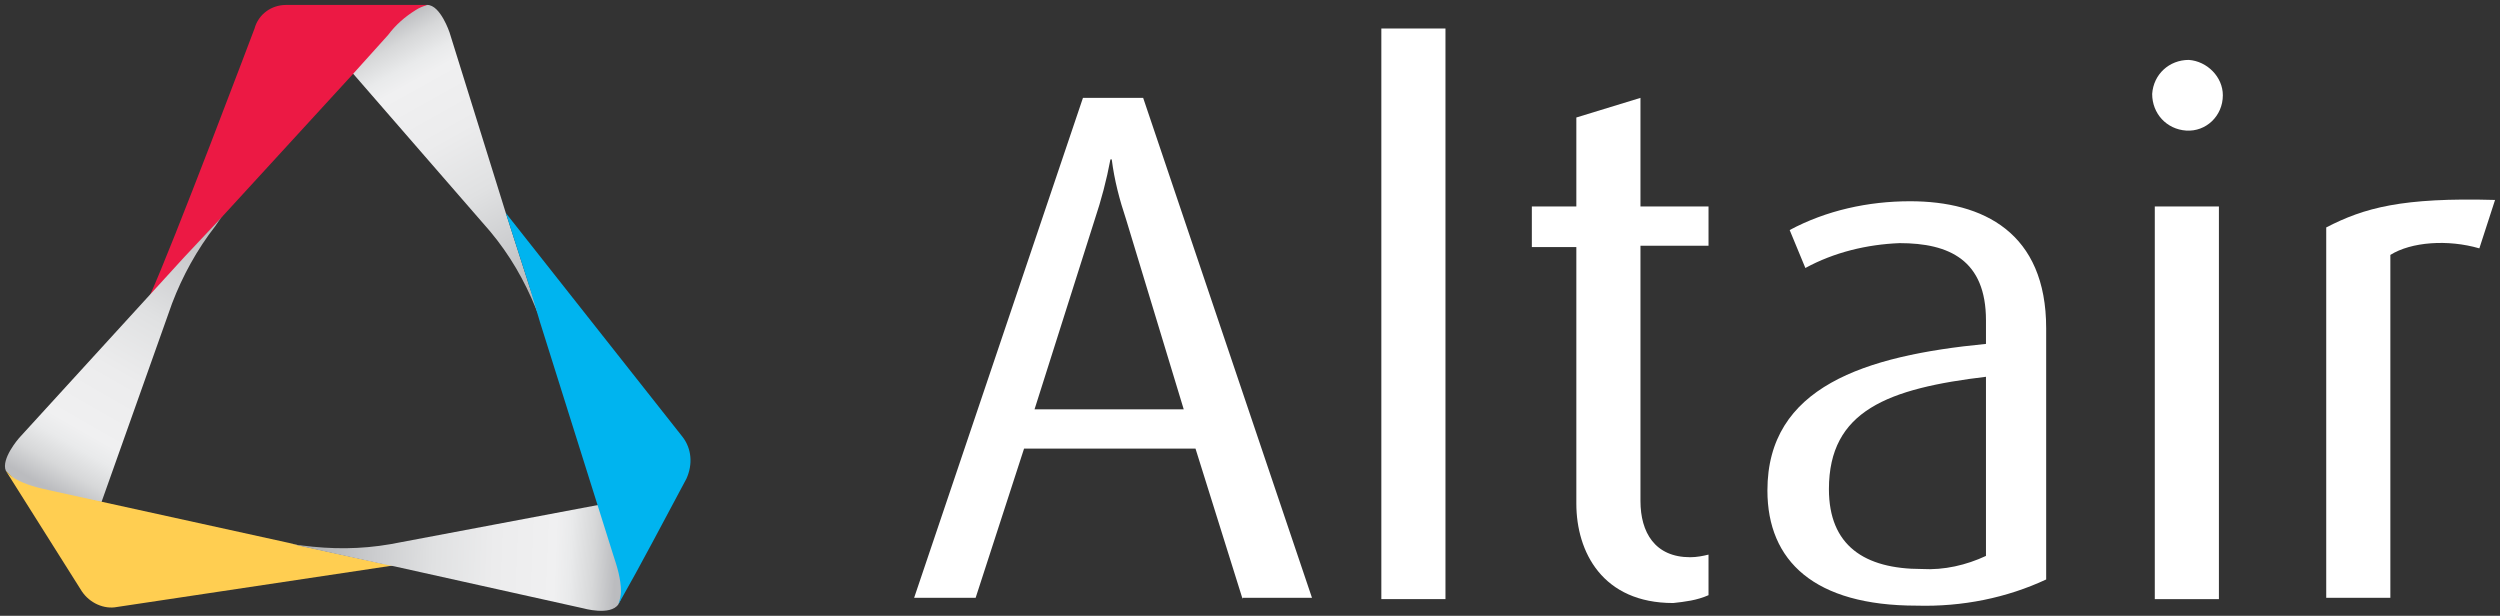 <svg xmlns="http://www.w3.org/2000/svg" id="Layer_1" viewBox="0 0 191.028 47.052"><rect x="0" y="0" width="191.028" height="47.052" fill="#333333" stroke="none"/><style id="style2">.st0{fill:#FFFFFF;} .st1{fill:#EC1944;} .st2{fill:none;} .st3{fill:#00B4EF;} .st4{fill:url(#SVGID_1_);} .st5{fill:url(#SVGID_2_);} .st6{fill:url(#SVGID_3_);} .st7{fill:#FFC745;} .st8{fill:#FFCE51;} .st9{fill:none;stroke:#FFFFFF;stroke-width:0.69;stroke-miterlimit:10;}</style><path class="st0" d="M94.95 45.778l-3.6-11.5h-13.1l-3.7 11.4h-4.7l12.9-38.2h4.6l12.9 38.2h-5.3zm-8.9-29c-.5-1.5-.9-3-1.1-4.6h-.1c-.3 1.6-.7 3.1-1.2 4.6l-4.6 14.5h11.4z" id="path6" fill="#fff"/><path class="st0" d="M105.55 45.778v-43.6h4.9v43.6z" id="path8" fill="#fff"/><path class="st0" d="M127.85 46.078c-5.4 0-7.4-3.9-7.4-7.6v-19.6h-3.4v-3.1h3.4v-6.8l4.9-1.5v8.3h5.2v3h-5.2v19.5c0 2.4 1.1 4.3 3.8 4.3.5 0 1-.1 1.4-.2v3.1c-.9.4-1.8.5-2.7.6z" id="path10" fill="#fff"/><path class="st0" d="M146.45 46.278c-7.8 0-11.4-3.4-11.4-8.8 0-7.9 7.4-10.3 16.7-11.2v-1.8c0-4.6-2.8-5.9-6.6-5.9-2.5.1-5 .7-7.2 1.9l-1.2-2.9c2.8-1.5 6-2.2 9.2-2.2 5.6 0 10.4 2.4 10.4 9.7v19.2c-3 1.4-6.4 2.1-9.9 2zm5.4-17.5c-7.6.9-12.1 2.6-12.1 8.6 0 4.3 2.7 6.1 7.1 6.1 1.7.1 3.4-.3 4.9-1v-13.7z" id="path12" fill="#fff"/><path class="st0" d="M167.05 9.978c-1.5-.1-2.6-1.3-2.6-2.8.1-1.5 1.3-2.6 2.8-2.6 1.4.1 2.6 1.3 2.6 2.7 0 1.6-1.3 2.8-2.8 2.7zm-2.4 35.8v-30h4.9v30z" id="path14" fill="#fff"/><path class="st0" d="M189.45 18.978c-2.4-.7-5.2-.5-6.8.5v26.2h-4.9v-28.3c2.9-1.5 5.8-2.3 12.9-2.1z" id="path16" fill="#fff"/><path class="st2" id="polygon20" d="M41.25 24.578l-.8-2.7.8 2.6z" fill="none"/><path class="st2" id="polygon22" d="M41.25 24.478v.1l-.8-2.7z" fill="none"/><path class="st2" id="polygon24" d="M41.25 24.478v.1l-.8-2.7z" fill="none"/><linearGradient id="SVGID_1_" gradientUnits="userSpaceOnUse" x1="59.336" y1="31.946" x2="71.996" y2="9.306" gradientTransform="matrix(1 0 0 -1 -29.91 33.768)"><stop offset="0" id="stop28" stop-color="#BBBCBF"/><stop offset=".07" id="stop30" stop-color="#D7D8D9"/><stop offset=".14" id="stop32" stop-color="#E9EAEB"/><stop offset=".19" id="stop34" stop-color="#F0F0F1"/><stop offset=".38" id="stop36" stop-color="#ECECED"/><stop offset=".57" id="stop38" stop-color="#E0E1E2"/><stop offset=".75" id="stop40" stop-color="#CCCDCF"/><stop offset=".94" id="stop42" stop-color="#B1B3B5"/><stop offset="1" id="stop44" stop-color="#A6A8AB"/></linearGradient><path class="st4" d="M40.45 21.878l-1.8-5.6-4.3-13.8s-.7-2.1-1.7-2.1c-.4 0-.7.1-1 .3-.8.5-1.5 1.2-2.1 1.9l-2.7 2.9 10.6 12.2c1.5 1.8 2.6 3.7 3.5 5.9.1.3.3.6.4 1v-.1z" id="path47" fill="url(#SVGID_1_)"/><path class="st1" d="M32.65.378h-10.8c-1.1 0-2.1.7-2.4 1.8 0 0-6.3 16.7-8 20.4l5.6-6.1 9.9-10.8 2.7-3c.6-.8 1.3-1.4 2.1-1.9.3-.2.6-.3.9-.4z" id="path18" fill="#ec1944"/><linearGradient id="SVGID_2_" gradientUnits="userSpaceOnUse" x1="33.613" y1="-3.546" x2="47.043" y2="19.924" gradientTransform="matrix(1 0 0 -1 -29.91 33.768)"><stop offset="0" id="stop49" stop-color="#BBBCBF"/><stop offset=".07" id="stop51" stop-color="#D7D8D9"/><stop offset=".14" id="stop53" stop-color="#E9EAEB"/><stop offset=".19" id="stop55" stop-color="#F0F0F1"/><stop offset=".38" id="stop57" stop-color="#ECECED"/><stop offset=".57" id="stop59" stop-color="#E0E1E2"/><stop offset=".75" id="stop61" stop-color="#CCCDCF"/><stop offset=".94" id="stop63" stop-color="#B1B3B5"/><stop offset="1" id="stop65" stop-color="#A6A8AB"/></linearGradient><path class="st5" d="M14.05 19.678l-12.6 13.8s-1.4 1.6-1 2.5l.1.1.6.6c.9.5 1.8.8 2.7.9l3.9.8 5.4-15.2c.8-2.1 1.9-4.1 3.3-5.9.2-.3.4-.6.6-.8z" id="path68" fill="url(#SVGID_2_)"/><path class="st8" d="M29.25 43.078l-6.4-1.4-.8-.2-18.2-4c-1.01-.217-1.874-.433-2.7-.9-.267-.15-.53-.436-.7-.6l5.8 9.2c.6.9 1.7 1.4 2.7 1.2l21.3-3.2z" id="path93" fill="#ffce51"/><linearGradient id="SVGID_3_" gradientUnits="userSpaceOnUse" x1="76.961" y1="-8.864" x2="52.531" y2="-7.845" gradientTransform="matrix(1 0 0 -1 -29.91 33.768)"><stop offset="0" id="stop70" stop-color="#BBBCBF"/><stop offset=".07" id="stop72" stop-color="#D7D8D9"/><stop offset=".14" id="stop74" stop-color="#E9EAEB"/><stop offset=".19" id="stop76" stop-color="#F0F0F1"/><stop offset=".38" id="stop78" stop-color="#ECECED"/><stop offset=".57" id="stop80" stop-color="#E0E1E2"/><stop offset=".75" id="stop82" stop-color="#CCCDCF"/><stop offset=".94" id="stop84" stop-color="#B1B3B5"/><stop offset="1" id="stop86" stop-color="#A6A8AB"/></linearGradient><path class="st6" d="M46.95 42.278l-.7-2.2-.5-1.5-15.9 3c-2.3.4-4.5.4-6.8.1-.3 0-.6-.1-1-.2l.7.2 6.4 1.4 1 .2 14.4 3.2s2.1.6 2.7-.3l.175-.365c.1-.3.09-.48.09-.78-.037-.748-.265-1.855-.565-2.755z" id="path89" fill="url(#SVGID_3_)"/><path class="st3" d="M52.15 33.378l-13.5-17.1 1.8 5.6.8 2.7 5.6 17.8c.3.9.593 1.846.6 2.8.002.34-.1.7-.2 1 1.793-3.15 3.48-6.398 5.2-9.6.5-1.1.4-2.3-.3-3.2z" id="path26" fill="#00b4ef"/></svg>